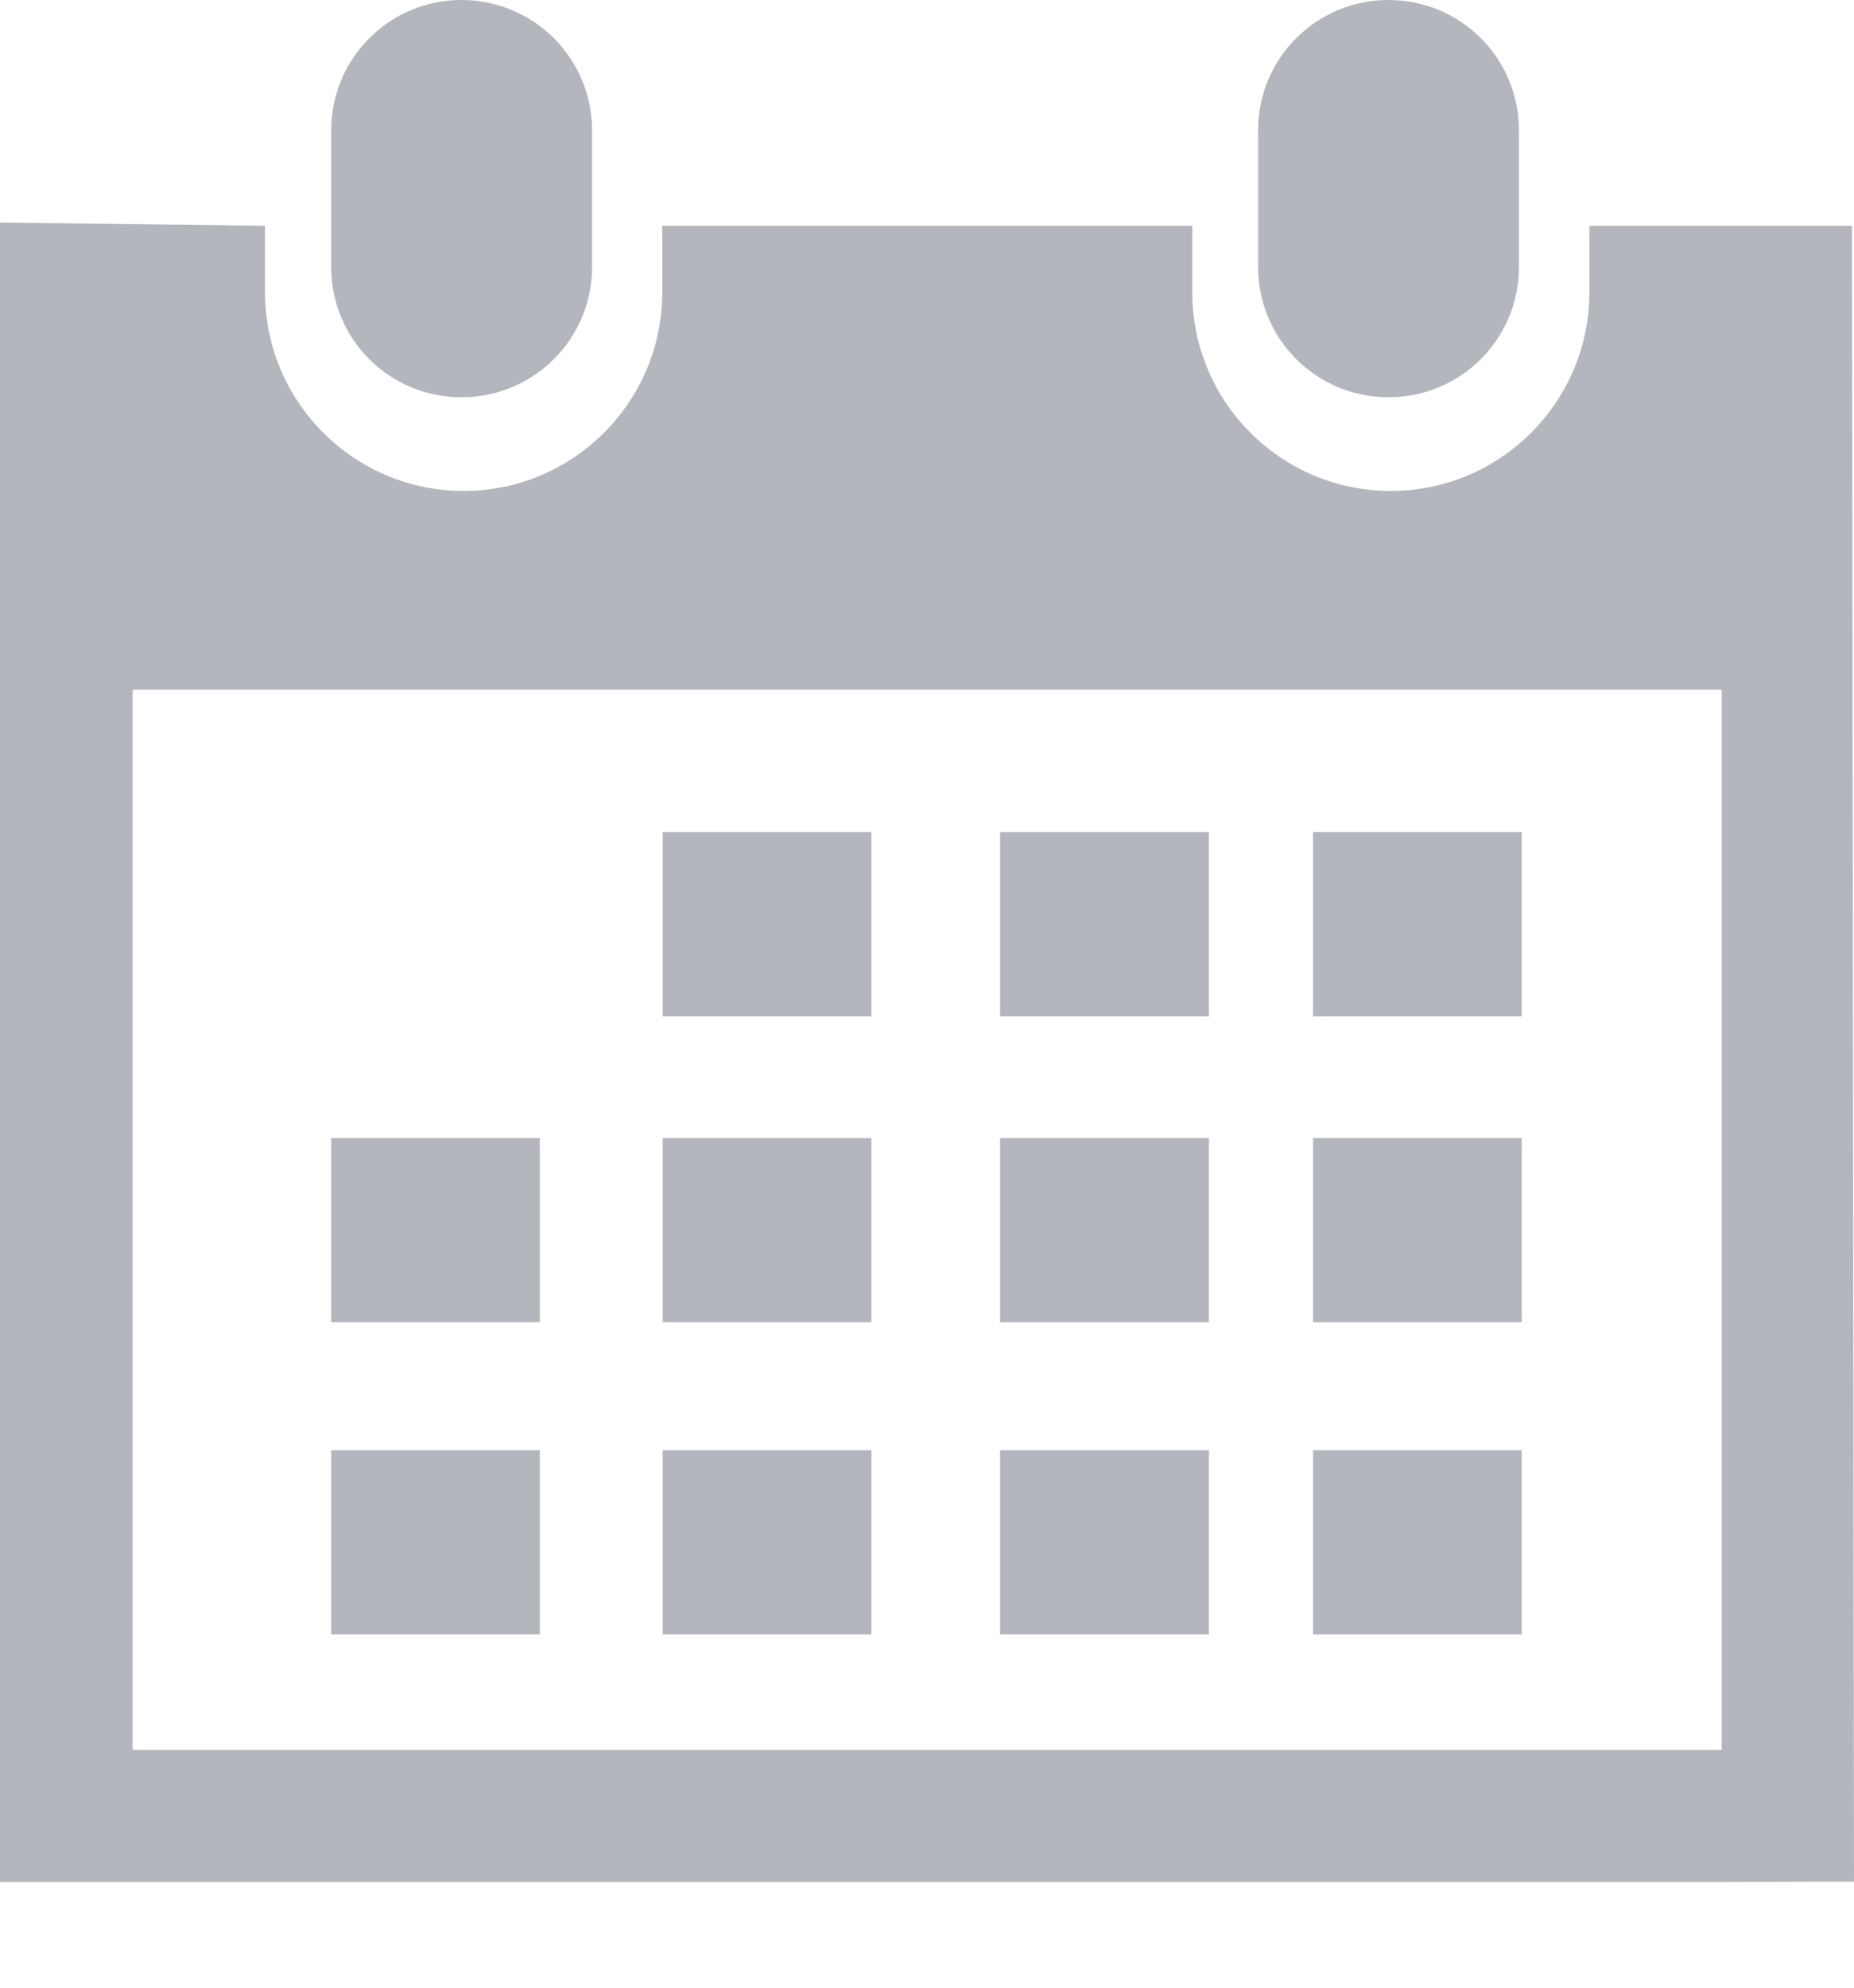 <svg width="14" height="15" viewBox="0 0 14 15" fill="none" xmlns="http://www.w3.org/2000/svg">

<path d="M10.485 2.998C11.029 2.998 11.47 2.56 11.47 2.014V0.985C11.47 0.439 11.03 0 10.485 0C9.94 0 9.5 0.439 9.5 0.985V2.015C9.501 2.56 9.941 2.998 10.485 2.998Z" fill="#b4b6bd"/>
<path d="M13.985 1.704H12.002V2.205C12.002 3.032 11.33 3.705 10.502 3.705C9.673 3.705 9.003 3.032 9.003 2.205V1.704H5.001V2.205C5.001 3.032 4.329 3.705 3.501 3.705C2.673 3.705 2.001 3.032 2.001 2.205V1.704L0 1.679V14.203H1.001H13.001L14 14.2L13.985 1.704ZM13 13.206H1.001V5.205H13.001V13.206H13Z" fill="#b4b6bd"/>
<path d="M3.485 2.998C4.029 2.998 4.471 2.56 4.471 2.014V0.985C4.471 0.439 4.029 0 3.485 0C2.941 0 2.501 0.439 2.501 0.985V2.015C2.501 2.56 2.94 2.998 3.485 2.998Z" fill="#b4b6bd"/>
<path d="M6.58 6.279H5.004V7.67H6.58V6.279Z" fill="#b4b6bd"/>
<path d="M9.129 6.279H7.552V7.67H9.129V6.279Z" fill="#b4b6bd"/>
<path d="M11.491 6.279H9.915V7.67H11.491V6.279Z" fill="#b4b6bd"/>
<path d="M6.58 8.588H5.004V9.978H6.58V8.588Z" fill="#b4b6bd"/>
<path d="M9.129 8.588H7.552V9.978H9.129V8.588Z" fill="#b4b6bd"/>
<path d="M11.491 8.588H9.915V9.978H11.491V8.588Z" fill="#b4b6bd"/>
<path d="M6.58 10.944H5.004V12.334H6.58V10.944Z" fill="#b4b6bd"/>
<path d="M4.076 8.588H2.501V9.978H4.076V8.588Z" fill="#b4b6bd"/>
<path d="M4.076 10.944H2.501V12.334H4.076V10.944Z" fill="#b4b6bd"/>
<path d="M9.129 10.944H7.552V12.334H9.129V10.944Z" fill="#b4b6bd"/>
<path d="M11.491 10.944H9.915V12.334H11.491V10.944Z" fill="#b4b6bd"/>

</svg>
